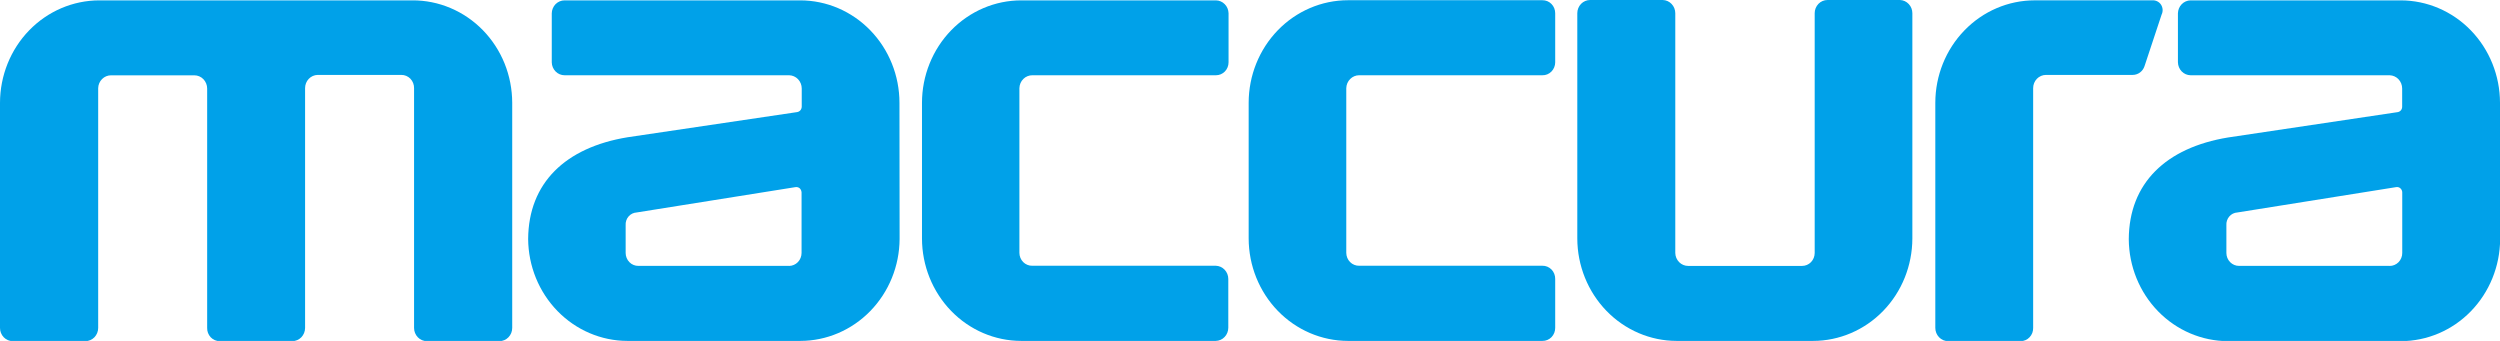 <svg width="88" height="12" viewBox="0 0 88 12" fill="none" xmlns="http://www.w3.org/2000/svg">
<g clip-path="url(#clip0_865_1128)">
<path d="M88 3.62C87.999 2.664 87.63 1.746 86.975 1.07C86.319 0.394 85.43 0.014 84.504 0.013H77.107C76.991 0.015 76.88 0.063 76.797 0.147C76.714 0.232 76.667 0.346 76.663 0.466V2.193C76.666 2.314 76.713 2.429 76.796 2.514C76.879 2.599 76.99 2.647 77.107 2.649H84.115C84.233 2.652 84.345 2.702 84.427 2.789C84.51 2.876 84.556 2.993 84.556 3.115V3.755C84.557 3.8 84.542 3.844 84.515 3.879C84.487 3.913 84.449 3.937 84.406 3.946L78.427 4.839C76.243 5.199 74.942 6.446 74.933 8.421C74.939 9.374 75.31 10.285 75.964 10.957C76.619 11.629 77.504 12.007 78.427 12.008H84.513C85.436 12.006 86.32 11.629 86.974 10.957C87.628 10.285 87.999 9.373 88.005 8.421L88 3.62ZM84.115 9.359H78.811C78.694 9.359 78.582 9.311 78.499 9.226C78.416 9.141 78.369 9.025 78.369 8.905V7.927C78.365 7.872 78.372 7.816 78.39 7.763C78.407 7.71 78.435 7.661 78.471 7.62C78.507 7.578 78.55 7.544 78.599 7.52C78.648 7.496 78.701 7.482 78.755 7.479L84.343 6.587C84.369 6.582 84.397 6.583 84.423 6.59C84.449 6.597 84.473 6.61 84.493 6.628C84.513 6.646 84.53 6.668 84.541 6.693C84.553 6.718 84.559 6.746 84.559 6.773V8.906C84.559 8.966 84.548 9.026 84.525 9.081C84.503 9.136 84.47 9.187 84.429 9.229C84.387 9.271 84.338 9.305 84.284 9.327C84.231 9.35 84.173 9.361 84.115 9.361V9.359Z" fill="#00A1E9"/>
<path d="M36.343 2.649H42.803C42.921 2.649 43.033 2.601 43.116 2.516C43.199 2.43 43.245 2.314 43.245 2.193V0.466C43.242 0.345 43.194 0.231 43.111 0.147C43.028 0.062 42.917 0.014 42.8 0.013H35.953C35.494 0.012 35.039 0.105 34.615 0.286C34.191 0.467 33.805 0.733 33.48 1.068C33.155 1.403 32.897 1.801 32.721 2.239C32.545 2.677 32.454 3.146 32.454 3.62V8.394C32.455 9.35 32.824 10.267 33.479 10.943C34.133 11.619 35.021 11.999 35.947 12H42.794C42.913 11.998 43.025 11.948 43.107 11.861C43.19 11.774 43.236 11.657 43.236 11.535V9.82C43.236 9.698 43.19 9.581 43.107 9.494C43.025 9.407 42.913 9.357 42.794 9.354H36.334C36.275 9.356 36.217 9.345 36.162 9.322C36.108 9.3 36.058 9.267 36.016 9.225C35.974 9.182 35.941 9.132 35.918 9.076C35.895 9.02 35.883 8.96 35.883 8.9V3.102C35.886 2.979 35.936 2.863 36.022 2.778C36.108 2.693 36.224 2.647 36.343 2.649Z" fill="#00A1E9"/>
<path d="M47.84 2.649H54.292C54.351 2.65 54.409 2.64 54.464 2.617C54.519 2.595 54.568 2.561 54.61 2.519C54.652 2.477 54.685 2.426 54.708 2.37C54.731 2.314 54.743 2.254 54.743 2.193V0.465C54.743 0.405 54.731 0.344 54.709 0.288C54.686 0.232 54.653 0.181 54.611 0.139C54.569 0.096 54.519 0.063 54.464 0.04C54.409 0.018 54.351 0.007 54.292 0.008H47.448C46.522 0.009 45.633 0.39 44.978 1.066C44.323 1.742 43.954 2.659 43.953 3.616V8.394C43.955 9.35 44.324 10.266 44.979 10.942C45.634 11.618 46.522 11.998 47.448 12H54.292C54.352 12.001 54.411 11.99 54.466 11.967C54.521 11.944 54.571 11.91 54.614 11.867C54.656 11.823 54.689 11.771 54.711 11.714C54.733 11.657 54.744 11.596 54.743 11.535V9.819C54.744 9.758 54.733 9.697 54.711 9.64C54.689 9.583 54.656 9.531 54.614 9.488C54.571 9.444 54.521 9.41 54.466 9.387C54.411 9.364 54.352 9.353 54.292 9.354H47.84C47.782 9.355 47.723 9.345 47.669 9.322C47.614 9.3 47.565 9.267 47.523 9.224C47.48 9.182 47.447 9.132 47.424 9.076C47.401 9.02 47.39 8.96 47.389 8.9V3.102C47.392 2.981 47.441 2.866 47.526 2.781C47.61 2.697 47.723 2.649 47.84 2.649Z" fill="#00A1E9"/>
<path d="M66.882 0H64.328C64.208 0 64.094 0.049 64.009 0.136C63.924 0.224 63.877 0.342 63.877 0.465V8.904C63.877 9.025 63.83 9.141 63.748 9.227C63.665 9.312 63.552 9.36 63.435 9.36H59.42C59.302 9.36 59.189 9.312 59.105 9.227C59.021 9.142 58.972 9.026 58.97 8.904V0.465C58.97 0.343 58.923 0.226 58.84 0.139C58.757 0.052 58.645 0.002 58.526 0L55.972 0C55.853 0 55.738 0.049 55.653 0.136C55.569 0.224 55.521 0.342 55.521 0.465V8.394C55.523 9.351 55.893 10.267 56.548 10.943C57.204 11.619 58.093 11.999 59.019 12H63.82C64.746 11.999 65.634 11.618 66.289 10.943C66.944 10.267 67.313 9.35 67.315 8.394V0.465C67.315 0.345 67.27 0.229 67.189 0.143C67.108 0.056 66.998 0.005 66.882 0Z" fill="#00A1E9"/>
<path d="M31.661 3.62C31.661 2.664 31.293 1.746 30.637 1.07C29.982 0.393 29.093 0.013 28.166 0.013H19.872C19.754 0.013 19.641 0.061 19.556 0.146C19.472 0.232 19.424 0.348 19.422 0.47V2.193C19.424 2.315 19.473 2.431 19.557 2.516C19.641 2.602 19.755 2.649 19.872 2.649H27.777C27.895 2.651 28.008 2.701 28.091 2.788C28.174 2.875 28.221 2.993 28.221 3.115V3.755C28.22 3.802 28.203 3.847 28.174 3.882C28.144 3.916 28.103 3.939 28.058 3.946L22.087 4.832C19.904 5.191 18.604 6.438 18.591 8.413C18.598 9.366 18.969 10.277 19.624 10.949C20.279 11.621 21.164 11.999 22.087 12H28.171C29.094 11.999 29.979 11.621 30.634 10.949C31.289 10.277 31.66 9.366 31.666 8.413L31.661 3.62ZM27.777 9.359H22.473C22.415 9.36 22.356 9.349 22.302 9.327C22.247 9.305 22.198 9.272 22.156 9.229C22.114 9.187 22.08 9.136 22.058 9.081C22.035 9.025 22.023 8.965 22.023 8.905V7.927C22.019 7.872 22.026 7.816 22.044 7.763C22.061 7.71 22.089 7.661 22.125 7.62C22.16 7.578 22.204 7.544 22.253 7.52C22.302 7.496 22.355 7.482 22.409 7.479L28 6.587C28.026 6.583 28.053 6.584 28.079 6.591C28.105 6.598 28.129 6.61 28.15 6.628C28.169 6.646 28.185 6.669 28.196 6.694C28.207 6.719 28.213 6.746 28.215 6.773V8.906C28.214 9.026 28.168 9.141 28.086 9.226C28.004 9.311 27.893 9.359 27.777 9.361V9.359Z" fill="#00A1E9"/>
<path d="M14.513 0.013H3.495C2.569 0.014 1.681 0.394 1.025 1.07C0.37 1.746 0.002 2.663 0 3.619L0 11.543C0 11.666 0.047 11.784 0.132 11.872C0.217 11.959 0.331 12.008 0.451 12.008H3.005C3.125 12.008 3.239 11.959 3.324 11.872C3.408 11.784 3.456 11.666 3.456 11.543V3.102C3.459 2.981 3.508 2.867 3.593 2.782C3.677 2.698 3.789 2.651 3.907 2.651H6.841C6.961 2.651 7.075 2.7 7.16 2.787C7.244 2.875 7.292 2.993 7.292 3.116V11.543C7.29 11.604 7.301 11.664 7.322 11.72C7.344 11.777 7.376 11.828 7.417 11.872C7.459 11.915 7.508 11.95 7.562 11.973C7.616 11.996 7.675 12.008 7.734 12.008H10.288C10.407 12.008 10.522 11.959 10.607 11.872C10.691 11.784 10.739 11.666 10.739 11.543V3.102C10.739 2.98 10.785 2.863 10.868 2.776C10.951 2.689 11.064 2.639 11.182 2.637H14.124C14.183 2.636 14.242 2.647 14.298 2.67C14.353 2.693 14.403 2.727 14.445 2.77C14.487 2.814 14.521 2.866 14.543 2.923C14.565 2.98 14.576 3.041 14.575 3.102V11.543C14.575 11.666 14.622 11.784 14.707 11.872C14.791 11.959 14.906 12.008 15.025 12.008H17.58C17.699 12.008 17.814 11.959 17.898 11.872C17.983 11.784 18.03 11.666 18.03 11.543V3.619C18.029 3.143 17.938 2.673 17.761 2.234C17.583 1.795 17.324 1.397 16.997 1.062C16.67 0.727 16.282 0.462 15.856 0.282C15.43 0.102 14.973 0.01 14.513 0.013Z" fill="#00A1E9"/>
<path d="M75.768 0.012H71.618C70.691 0.013 69.803 0.394 69.148 1.07C68.492 1.746 68.124 2.663 68.123 3.62V11.543C68.123 11.666 68.171 11.784 68.255 11.871C68.34 11.959 68.454 12.008 68.574 12.008H71.128C71.187 12.008 71.245 11.995 71.299 11.972C71.353 11.948 71.401 11.914 71.442 11.87C71.483 11.827 71.515 11.776 71.537 11.719C71.558 11.663 71.568 11.603 71.567 11.543V3.102C71.567 2.979 71.614 2.86 71.699 2.773C71.783 2.686 71.898 2.637 72.018 2.637H75.071C75.163 2.637 75.253 2.607 75.328 2.551C75.403 2.495 75.459 2.417 75.488 2.326L76.089 0.512C76.116 0.457 76.128 0.397 76.124 0.336C76.12 0.275 76.101 0.217 76.069 0.166C76.036 0.115 75.991 0.075 75.938 0.048C75.885 0.021 75.827 0.008 75.768 0.012Z" fill="#00A1E9"/>
</g>
<defs>
<clipPath id="clip0_865_1128">
<rect width="88" height="12" fill="white"/>
</clipPath>
</defs>
</svg>
